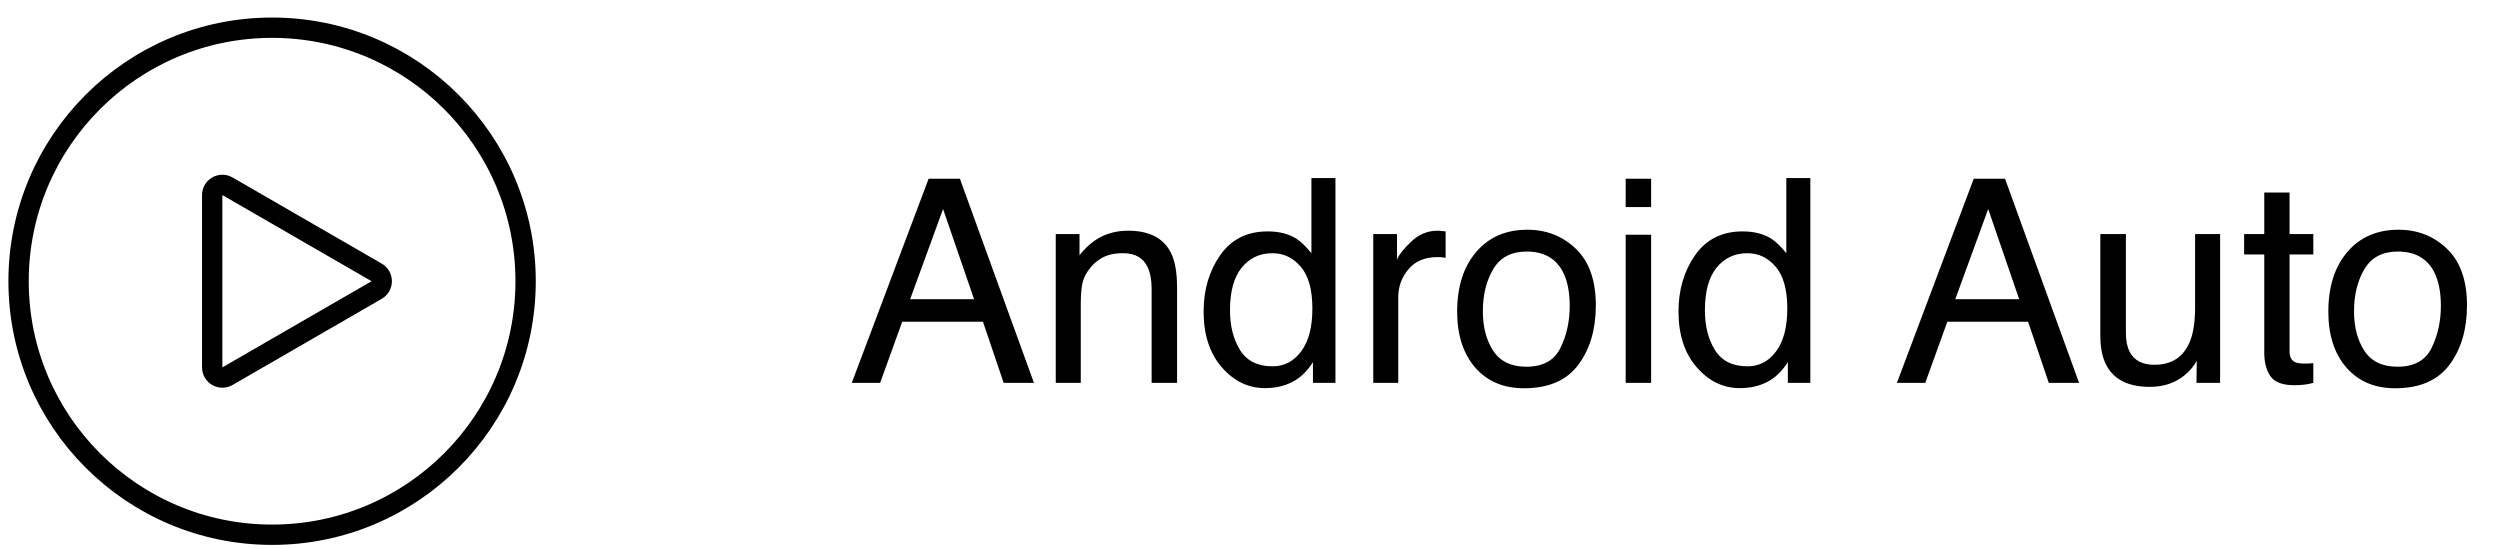 <svg width="123" height="27" viewBox="0 0 123 27" fill="none" xmlns="http://www.w3.org/2000/svg">
<path d="M47.924 14.721L46.399 10.284L44.779 14.721H47.924ZM45.688 8.794H47.227L50.87 18.836H49.38L48.361 15.828H44.39L43.303 18.836H41.908L45.688 8.794ZM51.943 11.515H53.112V12.554C53.459 12.125 53.825 11.818 54.213 11.631C54.6 11.444 55.031 11.351 55.505 11.351C56.544 11.351 57.246 11.713 57.61 12.438C57.811 12.834 57.911 13.401 57.911 14.14V18.836H56.66V14.222C56.66 13.775 56.594 13.415 56.462 13.142C56.243 12.686 55.847 12.458 55.273 12.458C54.981 12.458 54.742 12.488 54.555 12.547C54.217 12.647 53.921 12.848 53.666 13.148C53.461 13.39 53.327 13.641 53.263 13.9C53.203 14.156 53.174 14.523 53.174 15.001V18.836H51.943V11.515ZM60.516 15.261C60.516 16.045 60.682 16.701 61.015 17.23C61.347 17.758 61.88 18.023 62.614 18.023C63.184 18.023 63.651 17.779 64.016 17.291C64.385 16.799 64.569 16.095 64.569 15.179C64.569 14.254 64.38 13.57 64.002 13.128C63.624 12.681 63.157 12.458 62.601 12.458C61.981 12.458 61.477 12.695 61.09 13.169C60.707 13.643 60.516 14.34 60.516 15.261ZM62.368 11.385C62.929 11.385 63.398 11.503 63.776 11.74C63.995 11.877 64.243 12.116 64.522 12.458V8.76H65.704V18.836H64.597V17.817C64.31 18.269 63.97 18.594 63.578 18.795C63.186 18.995 62.737 19.096 62.231 19.096C61.416 19.096 60.709 18.754 60.112 18.07C59.515 17.382 59.217 16.468 59.217 15.329C59.217 14.263 59.488 13.34 60.03 12.56C60.577 11.777 61.356 11.385 62.368 11.385ZM67.564 11.515H68.732V12.779C68.828 12.533 69.063 12.235 69.436 11.884C69.81 11.528 70.241 11.351 70.728 11.351C70.751 11.351 70.79 11.353 70.845 11.357C70.899 11.362 70.993 11.371 71.125 11.385V12.684C71.052 12.67 70.984 12.661 70.92 12.656C70.861 12.652 70.795 12.649 70.722 12.649C70.102 12.649 69.626 12.85 69.293 13.251C68.96 13.648 68.794 14.105 68.794 14.625V18.836H67.564V11.515ZM75.097 18.043C75.912 18.043 76.471 17.735 76.772 17.12C77.077 16.5 77.23 15.812 77.23 15.056C77.23 14.372 77.12 13.816 76.901 13.388C76.555 12.713 75.958 12.376 75.11 12.376C74.358 12.376 73.811 12.663 73.47 13.237C73.128 13.812 72.957 14.504 72.957 15.315C72.957 16.095 73.128 16.744 73.47 17.264C73.811 17.783 74.354 18.043 75.097 18.043ZM75.144 11.303C76.088 11.303 76.885 11.617 77.537 12.246C78.189 12.875 78.515 13.8 78.515 15.021C78.515 16.202 78.228 17.177 77.653 17.947C77.079 18.717 76.188 19.102 74.981 19.102C73.973 19.102 73.174 18.763 72.581 18.084C71.989 17.4 71.692 16.484 71.692 15.336C71.692 14.105 72.005 13.126 72.629 12.396C73.253 11.667 74.092 11.303 75.144 11.303ZM79.984 11.549H81.235V18.836H79.984V11.549ZM79.984 8.794H81.235V10.188H79.984V8.794ZM83.881 15.261C83.881 16.045 84.047 16.701 84.38 17.23C84.713 17.758 85.246 18.023 85.98 18.023C86.549 18.023 87.016 17.779 87.381 17.291C87.75 16.799 87.935 16.095 87.935 15.179C87.935 14.254 87.745 13.57 87.367 13.128C86.989 12.681 86.522 12.458 85.966 12.458C85.346 12.458 84.842 12.695 84.455 13.169C84.072 13.643 83.881 14.34 83.881 15.261ZM85.733 11.385C86.294 11.385 86.763 11.503 87.142 11.74C87.36 11.877 87.609 12.116 87.887 12.458V8.76H89.069V18.836H87.962V17.817C87.675 18.269 87.335 18.594 86.943 18.795C86.551 18.995 86.103 19.096 85.597 19.096C84.781 19.096 84.075 18.754 83.478 18.07C82.88 17.382 82.582 16.468 82.582 15.329C82.582 14.263 82.853 13.34 83.395 12.56C83.942 11.777 84.722 11.385 85.733 11.385ZM99.344 14.721L97.819 10.284L96.199 14.721H99.344ZM97.108 8.794H98.647L102.29 18.836H100.8L99.781 15.828H95.81L94.723 18.836H93.328L97.108 8.794ZM104.594 11.515V16.375C104.594 16.749 104.653 17.054 104.771 17.291C104.99 17.729 105.398 17.947 105.995 17.947C106.852 17.947 107.435 17.564 107.745 16.799C107.914 16.389 107.998 15.826 107.998 15.11V11.515H109.229V18.836H108.066L108.08 17.756C107.921 18.034 107.722 18.269 107.485 18.46C107.016 18.843 106.446 19.034 105.776 19.034C104.733 19.034 104.022 18.686 103.644 17.988C103.438 17.615 103.336 17.116 103.336 16.491V11.515H104.594ZM111.402 9.471H112.646V11.515H113.815V12.52H112.646V17.298C112.646 17.553 112.733 17.724 112.906 17.811C113.002 17.861 113.161 17.886 113.385 17.886C113.444 17.886 113.508 17.886 113.576 17.886C113.645 17.881 113.724 17.874 113.815 17.865V18.836C113.674 18.877 113.526 18.907 113.371 18.925C113.221 18.943 113.057 18.952 112.879 18.952C112.305 18.952 111.915 18.806 111.71 18.515C111.505 18.218 111.402 17.836 111.402 17.366V12.52H110.411V11.515H111.402V9.471ZM117.958 18.043C118.774 18.043 119.332 17.735 119.633 17.12C119.938 16.5 120.091 15.812 120.091 15.056C120.091 14.372 119.981 13.816 119.763 13.388C119.416 12.713 118.819 12.376 117.972 12.376C117.22 12.376 116.673 12.663 116.331 13.237C115.989 13.812 115.818 14.504 115.818 15.315C115.818 16.095 115.989 16.744 116.331 17.264C116.673 17.783 117.215 18.043 117.958 18.043ZM118.006 11.303C118.949 11.303 119.747 11.617 120.398 12.246C121.05 12.875 121.376 13.8 121.376 15.021C121.376 16.202 121.089 17.177 120.515 17.947C119.94 18.717 119.049 19.102 117.842 19.102C116.835 19.102 116.035 18.763 115.442 18.084C114.85 17.4 114.554 16.484 114.554 15.336C114.554 14.105 114.866 13.126 115.49 12.396C116.115 11.667 116.953 11.303 118.006 11.303Z" fill="black"/>
<circle cx="13.387" cy="13.836" r="12.473" stroke="black"/>
<path d="M18.531 13.403C18.865 13.595 18.865 14.076 18.531 14.269L11.19 18.508C10.856 18.7 10.44 18.46 10.44 18.075L10.44 9.597C10.44 9.212 10.856 8.972 11.19 9.164L18.531 13.403Z" stroke="black"/>
</svg>
